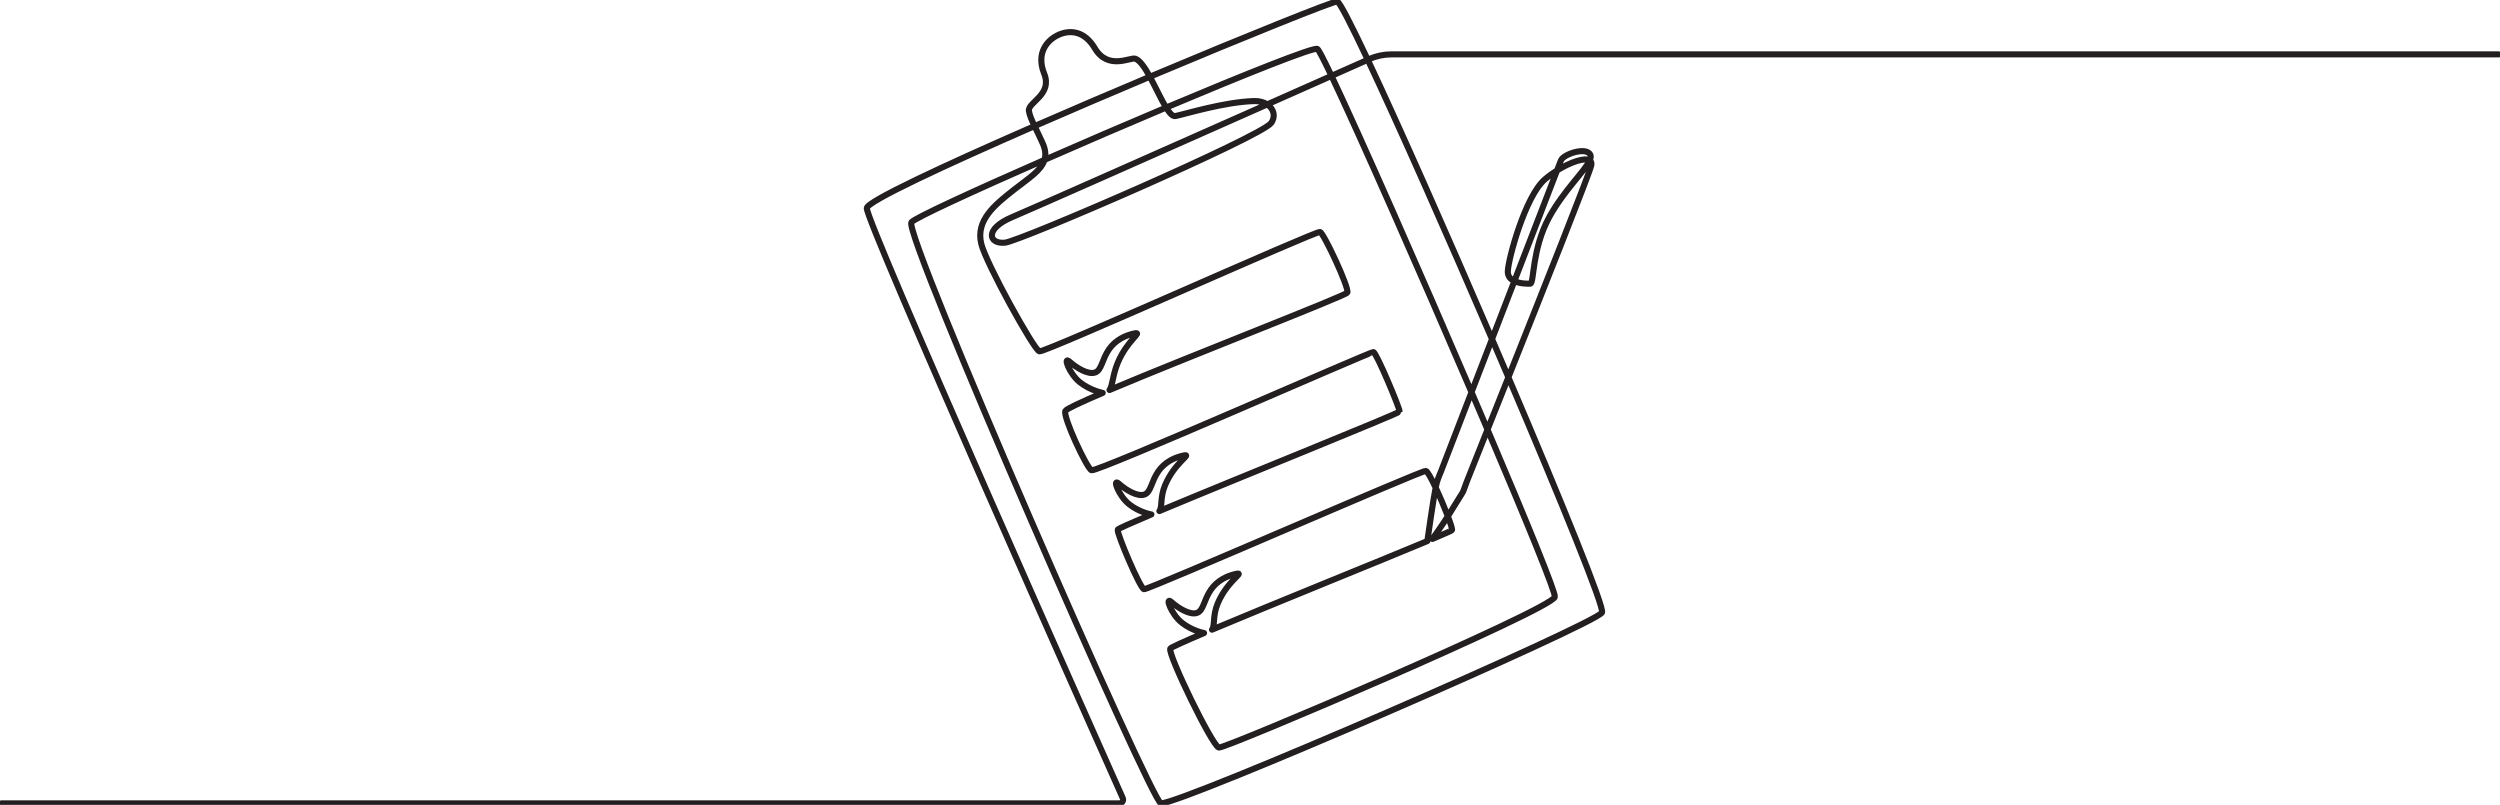 <svg width="205" height="66" viewBox="0 0 205 66" fill="none" xmlns="http://www.w3.org/2000/svg">
<path d="M0.125 65.877H91.784C92.008 65.877 92.158 65.65 92.068 65.447C89.953 60.706 71.061 18.317 71.076 17.068C71.082 16.527 77.351 13.608 84.832 10.341C87.897 9.004 91.164 7.607 94.288 6.292C102.229 2.95 109.245 0.13 109.645 0.123C109.827 0.12 110.764 1.945 112.157 4.899C114.667 10.225 118.652 19.222 122.345 27.803C122.798 28.856 123.246 29.903 123.687 30.936C128.002 41.043 131.581 49.831 131.364 50.227C130.843 51.178 96.987 65.877 95.199 65.877C94.473 65.876 74.023 19.126 74.736 18.224C75.007 17.88 79.787 15.681 85.647 13.111C88.836 11.71 92.346 10.201 95.621 8.821C102.133 6.078 107.718 3.847 108.026 4.012C108.124 4.064 108.538 4.866 109.183 6.221C111.422 10.929 116.445 22.319 120.665 32.158C121.113 33.2 121.551 34.226 121.976 35.224C125.166 42.716 127.608 48.675 127.497 48.957C127.069 50.042 100.455 61.395 99.948 61.302C99.416 61.204 95.736 53.614 95.962 53.185C96.01 53.093 97.079 52.613 98.732 51.91C98.732 51.91 97.776 51.741 96.909 51.059C96.041 50.377 95.477 48.848 96.065 49.372C96.652 49.896 97.589 50.456 98.155 50.257C98.699 50.066 98.702 49.207 99.301 48.346C99.835 47.578 100.661 47.2 101.39 47.052C102.108 46.906 100.635 47.616 99.849 49.491C99.422 50.51 99.645 51.286 99.385 51.633C104.273 49.572 113.097 46.02 117.042 44.368C117.042 44.368 117.542 40.844 117.724 39.984C117.761 39.806 117.791 39.673 117.809 39.607C117.925 39.184 118.147 38.692 118.147 38.692C118.147 38.692 119.224 35.898 120.666 32.158C121.189 30.802 121.761 29.321 122.346 27.803C122.954 26.225 123.578 24.608 124.178 23.052C125.703 19.097 127.079 15.53 127.678 13.976C127.861 13.499 127.972 13.212 127.993 13.161C128.199 12.63 130.087 12.013 130.408 12.691C130.464 12.81 130.441 12.964 130.357 13.151C129.963 14.027 128.232 15.627 127.043 17.794C125.599 20.425 125.809 23.241 125.482 23.26C125.285 23.27 124.648 23.273 124.178 23.052C123.865 22.904 123.627 22.659 123.641 22.251C123.676 21.229 125.068 16.098 126.677 14.709C126.988 14.441 127.33 14.193 127.678 13.976C128.79 13.281 129.959 12.9 130.356 13.152C130.478 13.228 130.527 13.364 130.482 13.568C130.332 14.233 126.598 23.639 123.688 30.936C123.066 32.498 122.481 33.963 121.977 35.225C121.014 37.637 120.345 39.309 120.274 39.5C119.989 40.258 120.016 40.277 119.843 40.534C119.749 40.675 119.208 41.559 118.724 42.335C118.954 42.938 119.099 43.393 119.065 43.472C119.048 43.511 118.45 43.775 117.458 44.193C117.458 44.193 118.327 42.971 118.724 42.335C118.456 41.632 118.073 40.726 117.724 39.985C117.365 39.224 117.043 38.636 116.918 38.615C116.581 38.557 94.18 48.358 93.812 48.316C93.498 48.281 91.566 43.733 91.654 43.432C91.674 43.363 92.743 42.888 94.412 42.183C94.412 42.183 93.464 42.036 92.597 41.354C91.73 40.672 91.165 39.143 91.752 39.667C92.34 40.191 93.277 40.751 93.843 40.552C94.388 40.361 94.389 39.502 94.988 38.641C95.523 37.873 96.349 37.494 97.078 37.347C97.796 37.201 96.323 37.911 95.537 39.785C95.11 40.805 95.33 41.559 95.07 41.906C101.499 39.209 114.758 33.887 114.767 33.743C114.784 33.48 112.872 28.919 112.619 28.868C112.403 28.826 90.018 38.714 89.506 38.562C89.147 38.455 87.114 34.123 87.364 33.689C87.456 33.529 88.637 32.98 90.422 32.218C90.422 32.218 89.42 32.029 88.553 31.346C87.686 30.664 87.121 29.136 87.709 29.66C88.296 30.184 89.233 30.744 89.799 30.545C90.344 30.354 90.346 29.495 90.945 28.634C91.479 27.867 92.305 27.488 93.034 27.339C93.752 27.194 92.442 27.873 91.656 29.748C91.229 30.767 91.24 31.634 90.98 31.98C97.456 29.244 110.361 24.247 110.48 23.994C110.657 23.614 108.532 19.085 108.242 19.022C107.854 18.937 85.743 28.895 85.233 28.812C84.812 28.744 80.823 21.537 80.459 19.975C80.015 18.071 81.516 16.835 83.183 15.53C84.339 14.625 85.378 13.993 85.648 13.111C85.767 12.721 85.736 12.283 85.499 11.75C85.26 11.214 85.026 10.748 84.834 10.342C84.599 9.849 84.424 9.443 84.371 9.103C84.257 8.385 86.325 7.781 85.626 6.048C84.928 4.315 85.895 3.239 86.858 2.831C87.821 2.424 88.956 2.576 89.774 3.955C90.861 5.79 92.685 4.676 93.094 4.813C93.475 4.941 93.885 5.552 94.29 6.293C94.754 7.14 95.213 8.159 95.623 8.821C95.902 9.273 96.159 9.56 96.378 9.517C97.2 9.352 100.351 8.367 102.82 8.287C103.272 8.273 103.642 8.381 103.914 8.561C104.469 8.926 104.616 9.585 104.228 10.094C103.368 11.224 83.662 19.777 82.407 19.899C81.05 20.03 80.709 18.765 82.992 17.805C84.46 17.188 95.598 12.252 103.914 8.561C105.885 7.687 107.697 6.882 109.184 6.222C110.441 5.664 111.466 5.209 112.159 4.9C112.209 4.879 112.256 4.857 112.303 4.837C112.864 4.587 113.473 4.459 114.088 4.459H204.877" stroke="#231F20" stroke-width="0.5" stroke-linecap="round" stroke-linejoin="round"/>
</svg>
